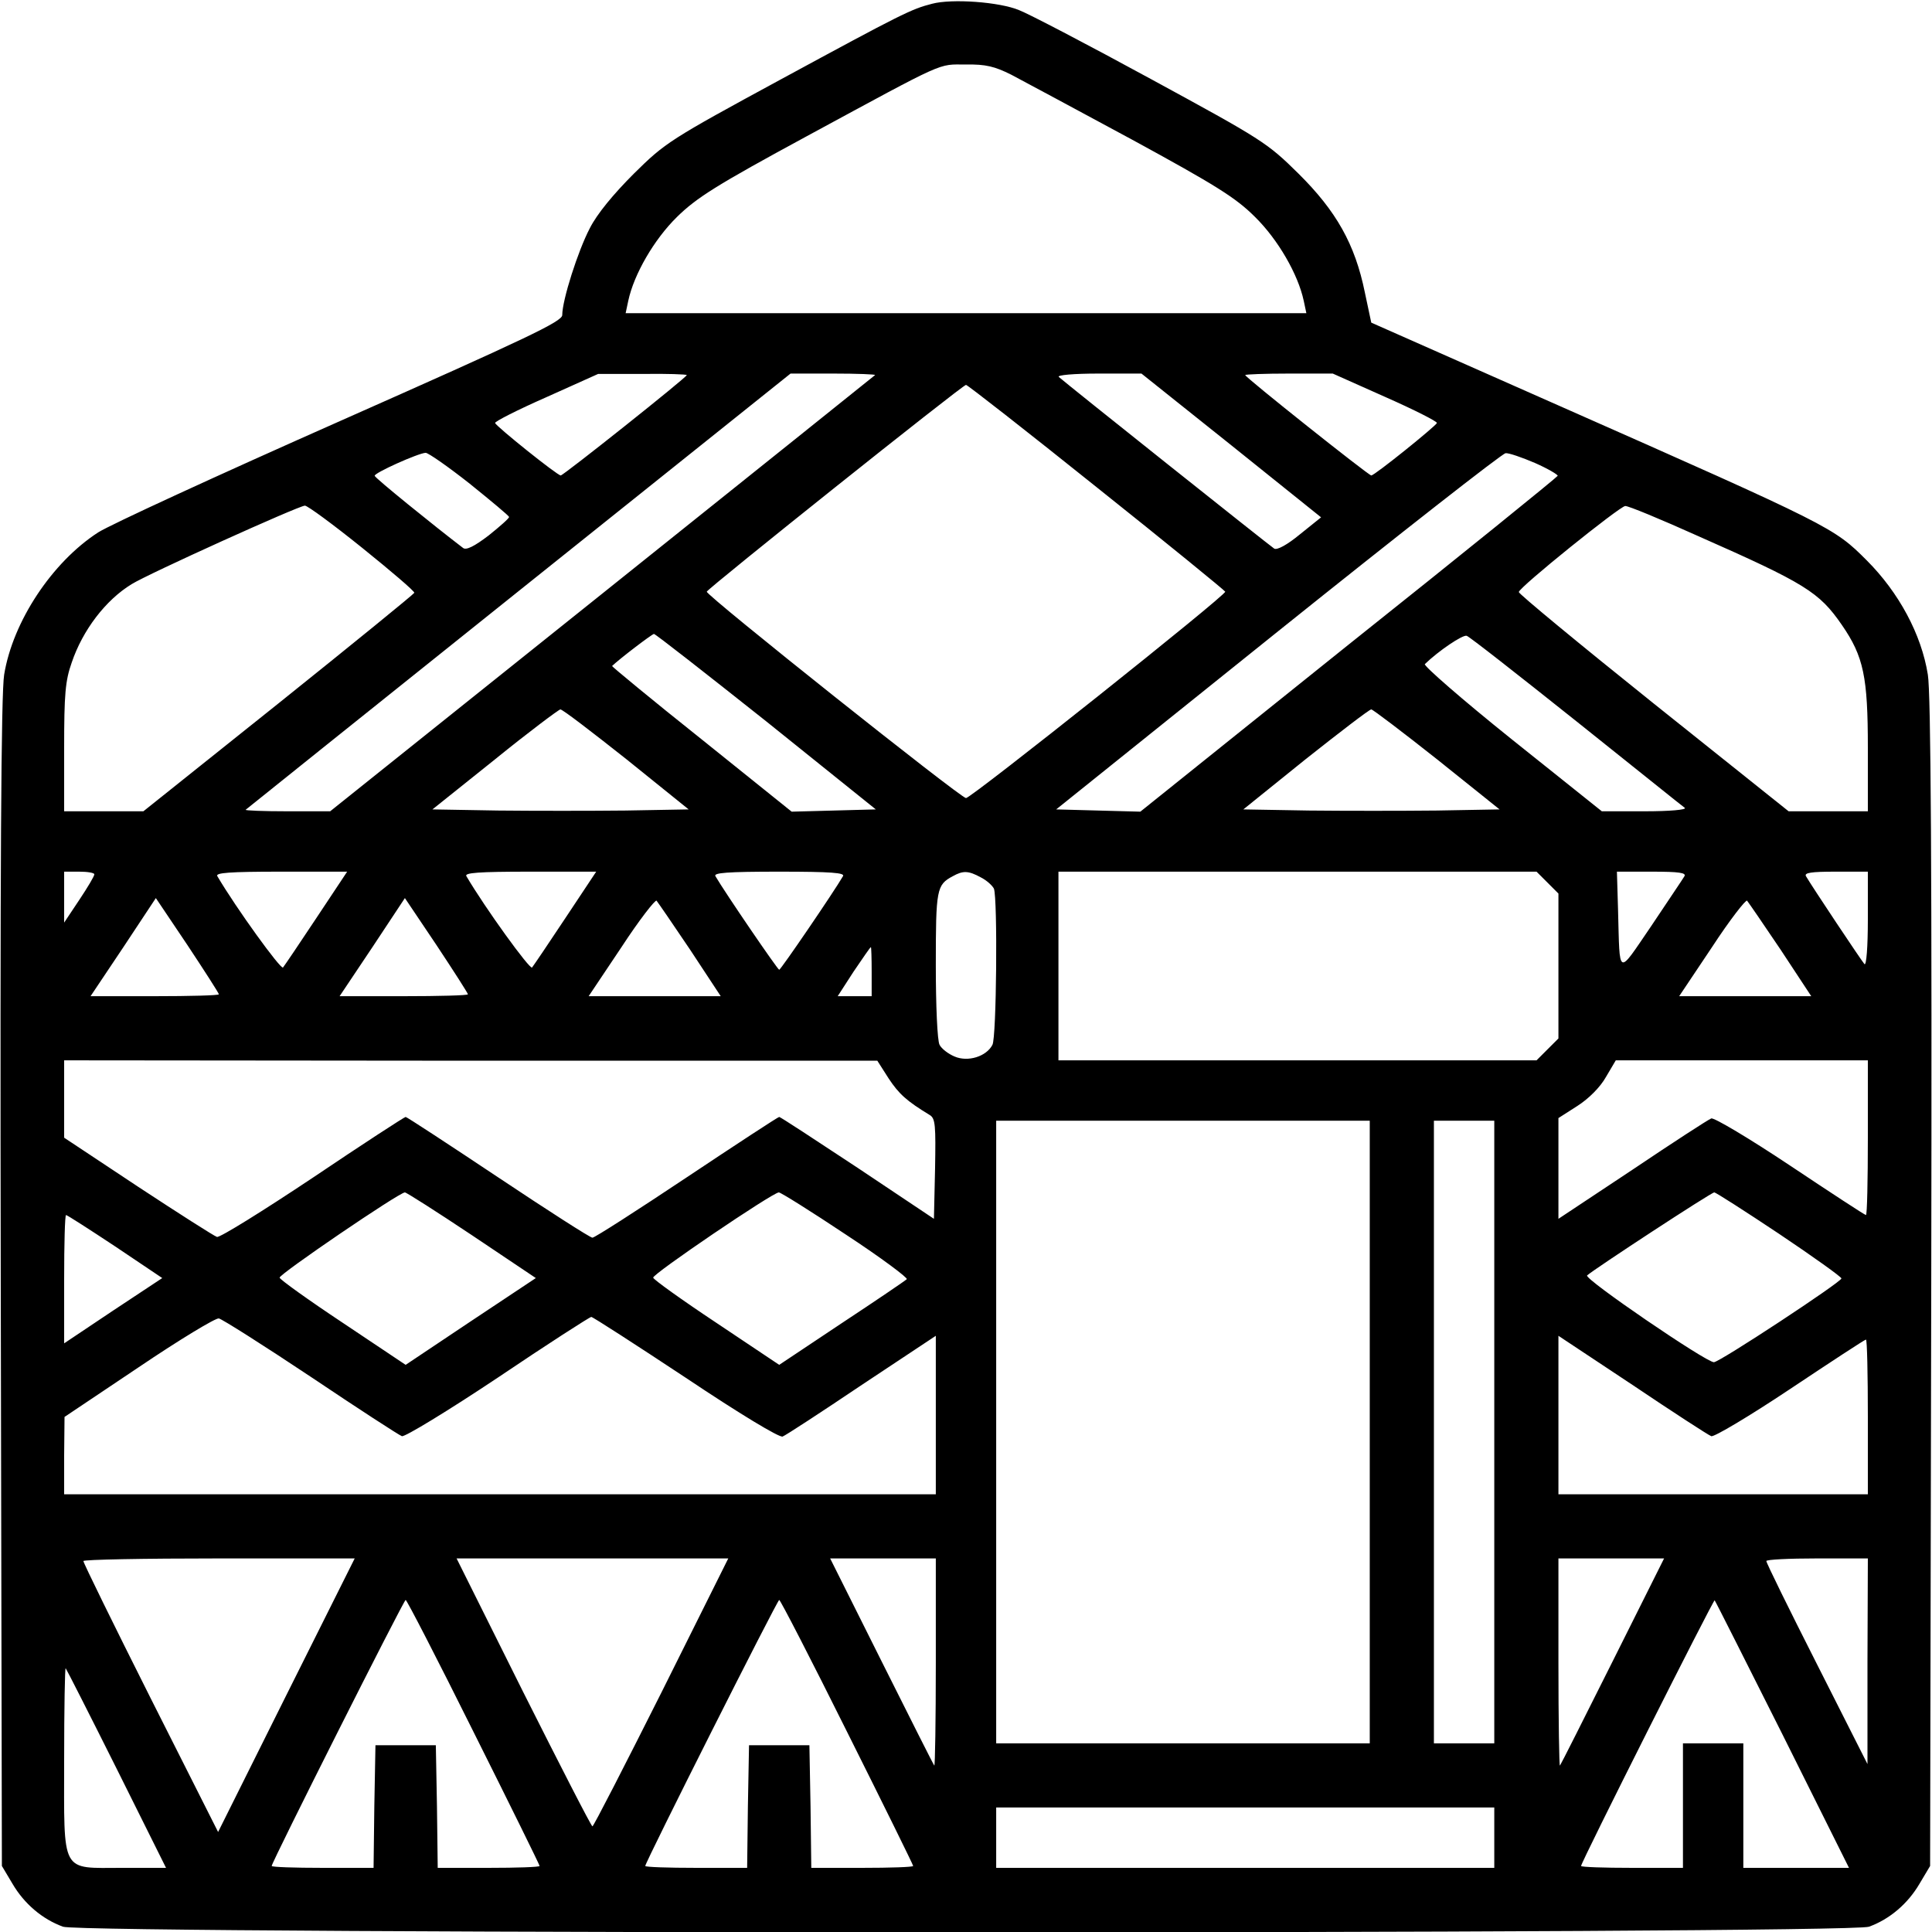 <svg version="1.0" xmlns="http://www.w3.org/2000/svg" width="682.667" height="682.667" viewBox="0 0 512 512">
  <path d="M247 1c-5.5 1.4-7.9 2.6-40 20-29.5 16-30.7 16.8-39 25-5.4 5.4-9.8 10.7-11.7 14.5-3.1 5.9-7.3 19-7.3 23 0 1.7-9.3 6.1-58.7 28C58 125.8 29.1 139.1 26 141.1 13.8 149 3.4 164.7 1.1 178.8.3 183.6 0 229.6.2 340l.3 154.5 2.8 4.7c3.1 5.3 7.9 9.4 13.4 11.4 5.6 2 473 2 478.6 0 5.5-2 10.3-6.1 13.4-11.4l2.8-4.7.3-154.5c.2-110.4-.1-156.4-.9-161.2-1.7-10.7-7.7-21.8-16.2-30.3-8.7-8.7-9.2-9-81.8-41.1l-49.5-21.9-1.7-8c-2.6-12.8-7.6-21.6-17.6-31.5-8.3-8.2-9.6-9-39-25-16.7-9.1-32.4-17.3-35-18.3C264.9.5 252.2-.4 247 1zm21 18.8c3 1.6 17.4 9.3 32 17.2 22.2 12.1 27.5 15.4 32.6 20.5 6.1 6 11.4 15.2 12.9 22.2l.7 3.3H165.8l.7-3.3c1.5-7 6.8-16.2 12.9-22.2 5.2-5.1 10.4-8.4 34.4-21.4 37.5-20.3 34.6-19 42.2-19 5.2-.1 7.6.5 12 2.7zm-86 79.6c0 .6-32.7 26.6-33.4 26.6-.9 0-17-12.9-17.4-13.9-.1-.4 6-3.5 13.5-6.8l13.8-6.2h11.8c6.4-.1 11.7.1 11.7.3zm49.9 0c-.2.2-32.8 26.3-72.4 58l-72 57.6H76.1c-6.3 0-11.2-.2-11-.4.2-.2 32.8-26.3 72.4-58l72-57.6h11.4c6.3 0 11.2.2 11 .4zm94.4 18.6 23.8 19.1-5.6 4.5c-3.4 2.8-6 4.2-6.8 3.8-1.1-.7-55.1-43.7-57.1-45.5-.6-.5 4-.9 10.5-.9h11.4l23.8 19zm40.8-12.8c7.7 3.4 13.8 6.5 13.7 6.9-.4.9-16.5 13.9-17.4 13.9-.7 0-33.4-26-33.4-26.6 0-.2 5.2-.4 11.6-.4h11.6l13.9 6.2zm-76.5 23.9c18.7 14.9 34 27.4 34.1 27.7.3.9-67.3 54.7-68.7 54.7-1.4 0-69-53.8-68.7-54.7.3-.9 67.8-54.8 68.7-54.8.4 0 16 12.2 34.6 27.1zm-166.1-.9c5.7 4.6 10.4 8.5 10.4 8.8.1.3-2.4 2.5-5.4 4.9-3.8 2.9-6 4-6.8 3.3-7.6-5.8-23.3-18.5-23.4-19.1-.3-.7 11.5-6 13.5-6.1.7 0 6 3.7 11.7 8.2zm282.3-5.5c3.4 1.5 6.1 3.1 6 3.4-.2.4-25.1 20.6-55.5 44.8l-55.1 44.2-11.2-.3-11.1-.3 58.8-47.2c32.3-25.9 59.5-47.2 60.3-47.2.8-.1 4.3 1.1 7.8 2.6zM96 145.2c7.7 6.2 13.9 11.5 13.8 11.9-.2.4-16.4 13.6-36 29.3L38 215H17v-16.8c0-14.2.3-17.8 2-22.6 2.9-8.6 9-16.6 15.9-20.8 4.3-2.7 44.1-20.7 45.9-20.8.7 0 7.5 5 15.2 11.2zm354.1-3.1c28.3 12.5 32 14.8 38 23.5 5.8 8.4 6.9 13.8 6.9 32.6V215h-21l-35.8-28.6c-19.6-15.7-35.7-29-35.7-29.5 0-1.2 26.7-22.7 28.2-22.8.7-.1 9.4 3.5 19.4 8zm-247 49.1 29 23.3-11.1.3-11.2.3-23.9-19.2c-13.2-10.5-23.8-19.3-23.7-19.4 2.1-2 10.5-8.4 11.1-8.5.4 0 13.8 10.5 29.8 23.2zm214.6-.1c15.3 12.2 28.2 22.6 28.8 23 .5.5-4.1.9-10.6.9h-11.4l-23.9-19.1c-13.1-10.5-23.4-19.5-23-19.9 3.6-3.5 10.1-7.9 11.1-7.5.7.2 13.7 10.4 29 22.6zM166 201.2l16.5 13.3-16.7.3c-9.2.1-24.4.1-33.9 0l-17.3-.3 16.5-13.2c9-7.3 16.9-13.2 17.4-13.3.6 0 8.4 6 17.5 13.2zm214.8 0 16.6 13.3-16.6.3c-9.2.1-24.5.1-34 0l-17.3-.3 16.5-13.3c9.1-7.2 16.9-13.2 17.4-13.2.4 0 8.3 6 17.4 13.2zM25 231.7c0 .5-1.8 3.5-4 6.8l-4 6V231h4c2.2 0 4 .3 4 .7zm58.9 11.5c-4.5 6.8-8.5 12.7-8.9 13.2-.6.6-12.4-15.7-17.4-24.2-.6-.9 3.1-1.2 16.9-1.2H92l-8.1 12.2zm66 0c-4.5 6.8-8.5 12.7-8.9 13.2-.6.6-12.4-15.7-17.4-24.2-.6-.9 3.1-1.2 16.9-1.2H158l-8.1 12.2zm73.5-11c-2.5 4.3-16.5 24.8-16.9 24.8-.4 0-14.4-20.5-16.9-24.8-.6-.9 3.1-1.2 16.9-1.2 13.8 0 17.5.3 16.9 1.2zm36.5.3c1.6.8 3.1 2.2 3.5 3 1 2.7.7 39.5-.4 41.4-1.6 3.1-6.5 4.6-10 3.1-1.7-.7-3.5-2.1-4-3.1-.6-1-1-10.5-1-21.1 0-20.2.2-21.3 4.5-23.6 2.7-1.5 4.1-1.5 7.4.3zm150.2 1.4 2.9 2.9v38.4l-2.9 2.9-2.9 2.9H280.5v-50H407.2l2.9 2.9zm36.3-1.7c-.4.7-4.4 6.6-8.8 13.2-9.1 13.3-8.3 13.7-8.8-4.2l-.3-10.2h9.3c7.2 0 9.1.3 8.6 1.2zm48.6 11.5c0 7.3-.4 12.3-.9 11.8-.8-.9-13.8-20.4-15.5-23.3-.5-.9 1.3-1.2 7.8-1.2h8.6v12.7zM58 263.5c0 .3-7.7.5-17 .5H24l8.7-13 8.6-13 8.4 12.5c4.5 6.8 8.3 12.7 8.3 13zm66 0c0 .3-7.7.5-17 .5H90l8.7-13 8.6-13 8.4 12.5c4.5 6.8 8.3 12.7 8.3 13zm58.9-11.8L191 264h-35l8.7-13c4.7-7.2 9-12.7 9.3-12.3.4.5 4.4 6.3 8.9 13zm289 0L480 264h-35l8.7-13c4.7-7.2 9-12.7 9.3-12.3.4.5 4.4 6.3 8.9 13zM231 257.5v6.5h-9l4.2-6.5c2.4-3.5 4.4-6.5 4.6-6.5.1 0 .2 2.9.2 6.5zm4.5 28.3c2.7 4.1 4.8 6 10.9 9.7 1.5.9 1.6 2.8 1.4 14.3l-.3 13.2-20.2-13.5c-11.2-7.4-20.5-13.5-20.8-13.5-.3 0-11.3 7.2-24.5 16s-24.4 16-25 16c-.6 0-11.8-7.2-25-16s-24.2-16-24.5-16c-.3 0-11.4 7.2-24.6 16.1-13.2 8.8-24.6 15.9-25.4 15.7-.7-.2-10.1-6.2-20.9-13.3l-19.6-13V281l107.8.1h107.7l3 4.7zM495 301.5c0 11.3-.2 20.5-.5 20.5s-9.3-5.9-20.1-13.1c-10.8-7.2-20.2-12.8-20.9-12.5-.8.3-10.2 6.4-20.9 13.6L413 323V296.3l5-3.2c3-1.9 6.1-5 7.6-7.7l2.6-4.4H495v20.5zm-132 78V462h-99V297h99v82.5zm33 0V462h-16V297h16v82.5zm-271-52.2 17 11.4-17.3 11.5-17.2 11.5-16.6-11.1c-9.2-6.1-16.7-11.5-16.8-12-.3-.8 31.7-22.6 33.2-22.6.4 0 8.4 5.1 17.7 11.3zm99.2-.1c9.3 6.1 16.5 11.5 16.1 11.8-.4.4-8.2 5.7-17.3 11.7l-16.5 11-16.6-11.1c-9.2-6.1-16.7-11.5-16.8-12-.3-.9 31.7-22.6 33.3-22.6.5 0 8.5 5 17.8 11.2zm247.3-.2c9.1 6.1 16.5 11.4 16.5 11.8-.1 1-32.3 22.2-33.8 22.2-2.1 0-34.5-22.1-33.6-23 1.9-1.7 32.9-22 33.7-22 .4 0 8.2 5 17.2 11zm-441 3.3 12.5 8.4-13 8.6-13 8.7v-17c0-9.3.2-17 .5-17s6.2 3.8 13 8.3zm51.9 34.6c12.5 8.4 23.3 15.4 24.1 15.7.7.3 12.2-6.7 25.4-15.5 13.2-8.9 24.4-16.1 24.8-16.1.4 0 11.7 7.3 25 16.1 14.5 9.7 24.8 15.9 25.7 15.6.8-.3 10.3-6.5 21-13.7l19.6-13v42H17v-10.3l.1-10.2 19.7-13.2c10.8-7.3 20.4-13.1 21.2-12.9.9.2 11.8 7.1 24.4 15.5zm371.1 15.7c.7.3 10.1-5.3 20.9-12.5 10.8-7.2 19.8-13.1 20.1-13.1.3 0 .5 9.2.5 20.5V396h-82v-42l19.6 13c10.7 7.2 20.1 13.3 20.9 13.6zM75.9 449.2l-18.1 36.3L39.9 450c-9.8-19.5-17.8-35.8-17.8-36.3-.1-.4 16.1-.7 35.9-.7h36l-18.1 36.2zm99.4-.7c-9.8 19.5-18 35.5-18.3 35.5-.3 0-8.5-16-18.3-35.5L121 413h72l-17.7 35.5zm72.7-7.8c0 15.2-.2 27.4-.4 27.2-.2-.2-6.5-12.7-14-27.7L220 413h28v27.7zm179.4-.5c-7.5 15-13.8 27.5-14 27.7-.2.2-.4-12-.4-27.2V413h28l-13.6 27.2zm67.5 0v27.3L481.5 441c-7.4-14.6-13.4-26.8-13.4-27.3-.1-.4 6-.7 13.4-.7H495l-.1 27.2zM125.5 459c9.6 19.2 17.5 35.2 17.5 35.5 0 .3-6.1.5-13.5.5H116l-.2-16.3-.3-16.2h-16l-.3 16.2L99 495H85.5c-7.4 0-13.5-.2-13.5-.5 0-1 35-70.5 35.5-70.5.3 0 8.4 15.7 18 35zm99 0c9.6 19.2 17.5 35.2 17.5 35.5 0 .3-6.1.5-13.5.5H215l-.2-16.3-.3-16.2h-16l-.3 16.2-.2 16.3h-13.5c-7.4 0-13.5-.2-13.5-.5 0-1 35-70.5 35.5-70.5.3 0 8.4 15.7 18 35zm247.9.7L490 495h-28v-33h-16v33h-13.5c-7.4 0-13.5-.2-13.5-.5 0-1 35.1-70.7 35.4-70.4.2.2 8.3 16.3 18 35.6zm-441.5 9L44 495H32.5c-16.6 0-15.5 2-15.5-28.7 0-13.5.2-24.4.4-24.2.2.2 6.3 12.2 13.5 26.6zM396 487v8H264v-16h132v8z"/>
</svg>